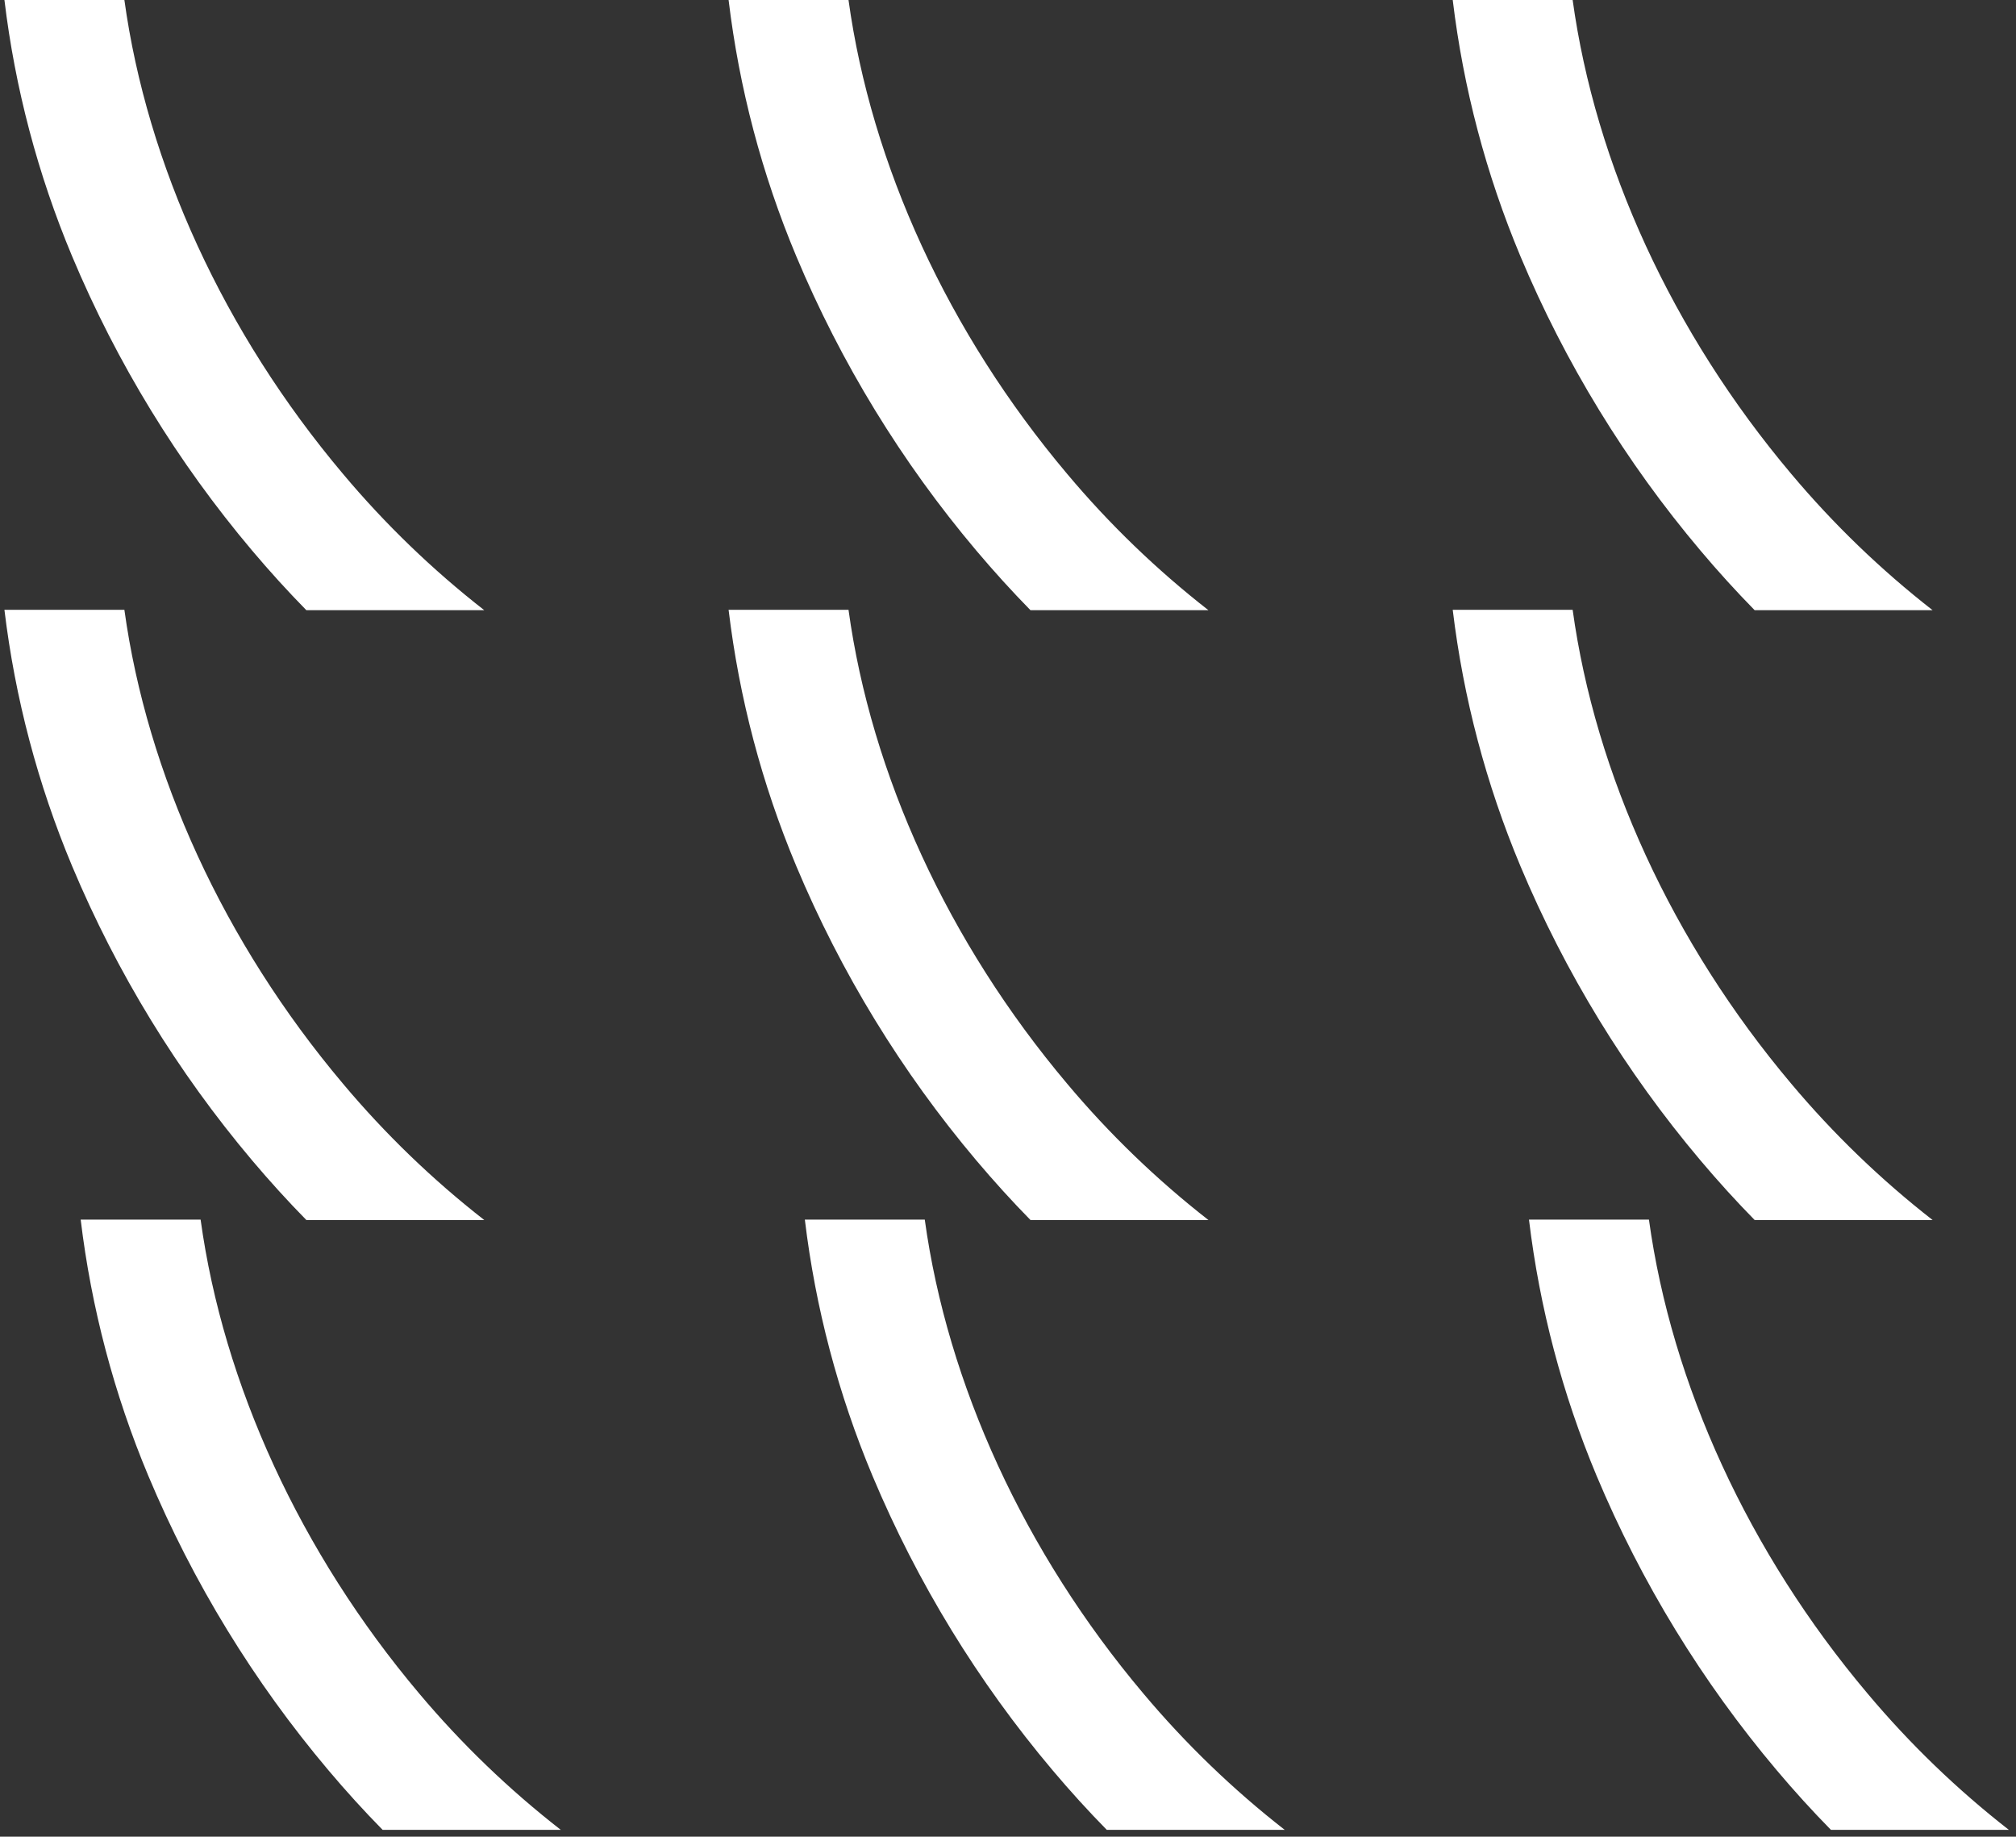 <svg width="281" height="256" viewBox="0 0 281 256" fill="none" xmlns="http://www.w3.org/2000/svg">
<rect x="0" y="0" width="281" height="256" fill="#333333" stroke="none"/>
<path d="M47.812 66.058C31.213 46.368 20.5 22.924 17.338 0H0.617C2.095 12.282 5.269 24.3 10.048 35.711C16.281 50.578 24.74 64.41 35.136 76.731C37.599 79.65 40.121 82.424 42.703 85.053H67.501C60.29 79.429 53.691 73.062 47.812 66.058Z" fill="white"/>
<path d="M148.75 66.058C132.151 46.368 121.432 22.924 118.27 0H101.555C103.03 12.283 106.204 24.301 110.986 35.711C117.218 50.578 125.677 64.41 136.073 76.731C138.536 79.65 141.057 82.424 143.635 85.053H168.439C161.228 79.429 154.628 73.062 148.75 66.058Z" fill="white"/>
<path d="M249.678 66.058C233.079 46.368 222.366 22.924 219.204 0H202.488C203.966 12.282 207.14 24.3 211.92 35.711C218.154 50.579 226.615 64.411 237.012 76.731C239.47 79.65 242.005 82.435 244.574 85.053H269.378C262.165 79.428 255.562 73.061 249.678 66.058Z" fill="white"/>
<path d="M47.812 151.057C31.213 131.368 20.5 107.922 17.338 84.999H0.617C2.095 97.281 5.269 109.299 10.048 120.71C16.281 135.577 24.74 149.409 35.136 161.731C37.599 164.649 40.121 167.423 42.703 170.052H67.501C60.29 164.428 53.691 158.061 47.812 151.057Z" fill="white"/>
<path d="M148.75 151.057C132.151 131.368 121.432 107.922 118.27 84.999H101.555C103.03 97.282 106.204 109.3 110.986 120.71C117.218 135.577 125.677 149.409 136.073 161.731C138.536 164.649 141.057 167.423 143.635 170.052H168.439C161.228 164.428 154.628 158.061 148.75 151.057Z" fill="white"/>
<path d="M249.678 151.057C233.079 131.368 222.366 107.922 219.204 84.999H202.488C203.966 97.281 207.14 109.3 211.92 120.71C218.154 135.578 226.615 149.41 237.012 161.731C239.47 164.649 242.005 167.434 244.574 170.052H269.378C262.165 164.427 255.562 158.061 249.678 151.057Z" fill="white"/>
<path d="M58.436 236.055C41.837 216.371 31.124 192.926 27.962 169.997H11.246C12.723 182.282 15.898 194.302 20.677 205.714C26.912 220.578 35.371 234.408 45.764 246.729C48.228 249.651 50.75 252.424 53.332 255.05H78.164C70.941 249.427 64.328 243.06 58.436 236.055Z" fill="white"/>
<path d="M159.373 236.055C142.774 216.371 132.061 192.926 128.899 169.997H112.184C113.658 182.282 116.832 194.302 121.615 205.714C127.849 220.578 136.308 234.408 146.702 246.729C149.165 249.651 151.688 252.424 154.269 255.05H179.068C171.856 249.425 165.255 243.058 159.373 236.055Z" fill="white"/>
<path d="M260.312 236.055C243.713 216.371 233 192.926 229.838 169.997H213.117C214.595 182.281 217.769 194.302 222.548 205.714C228.783 220.578 237.242 234.408 247.636 246.729C250.099 249.651 252.621 252.424 255.203 255.05H280.001C272.791 249.426 266.191 243.059 260.312 236.055Z" fill="white"/>
</svg>
